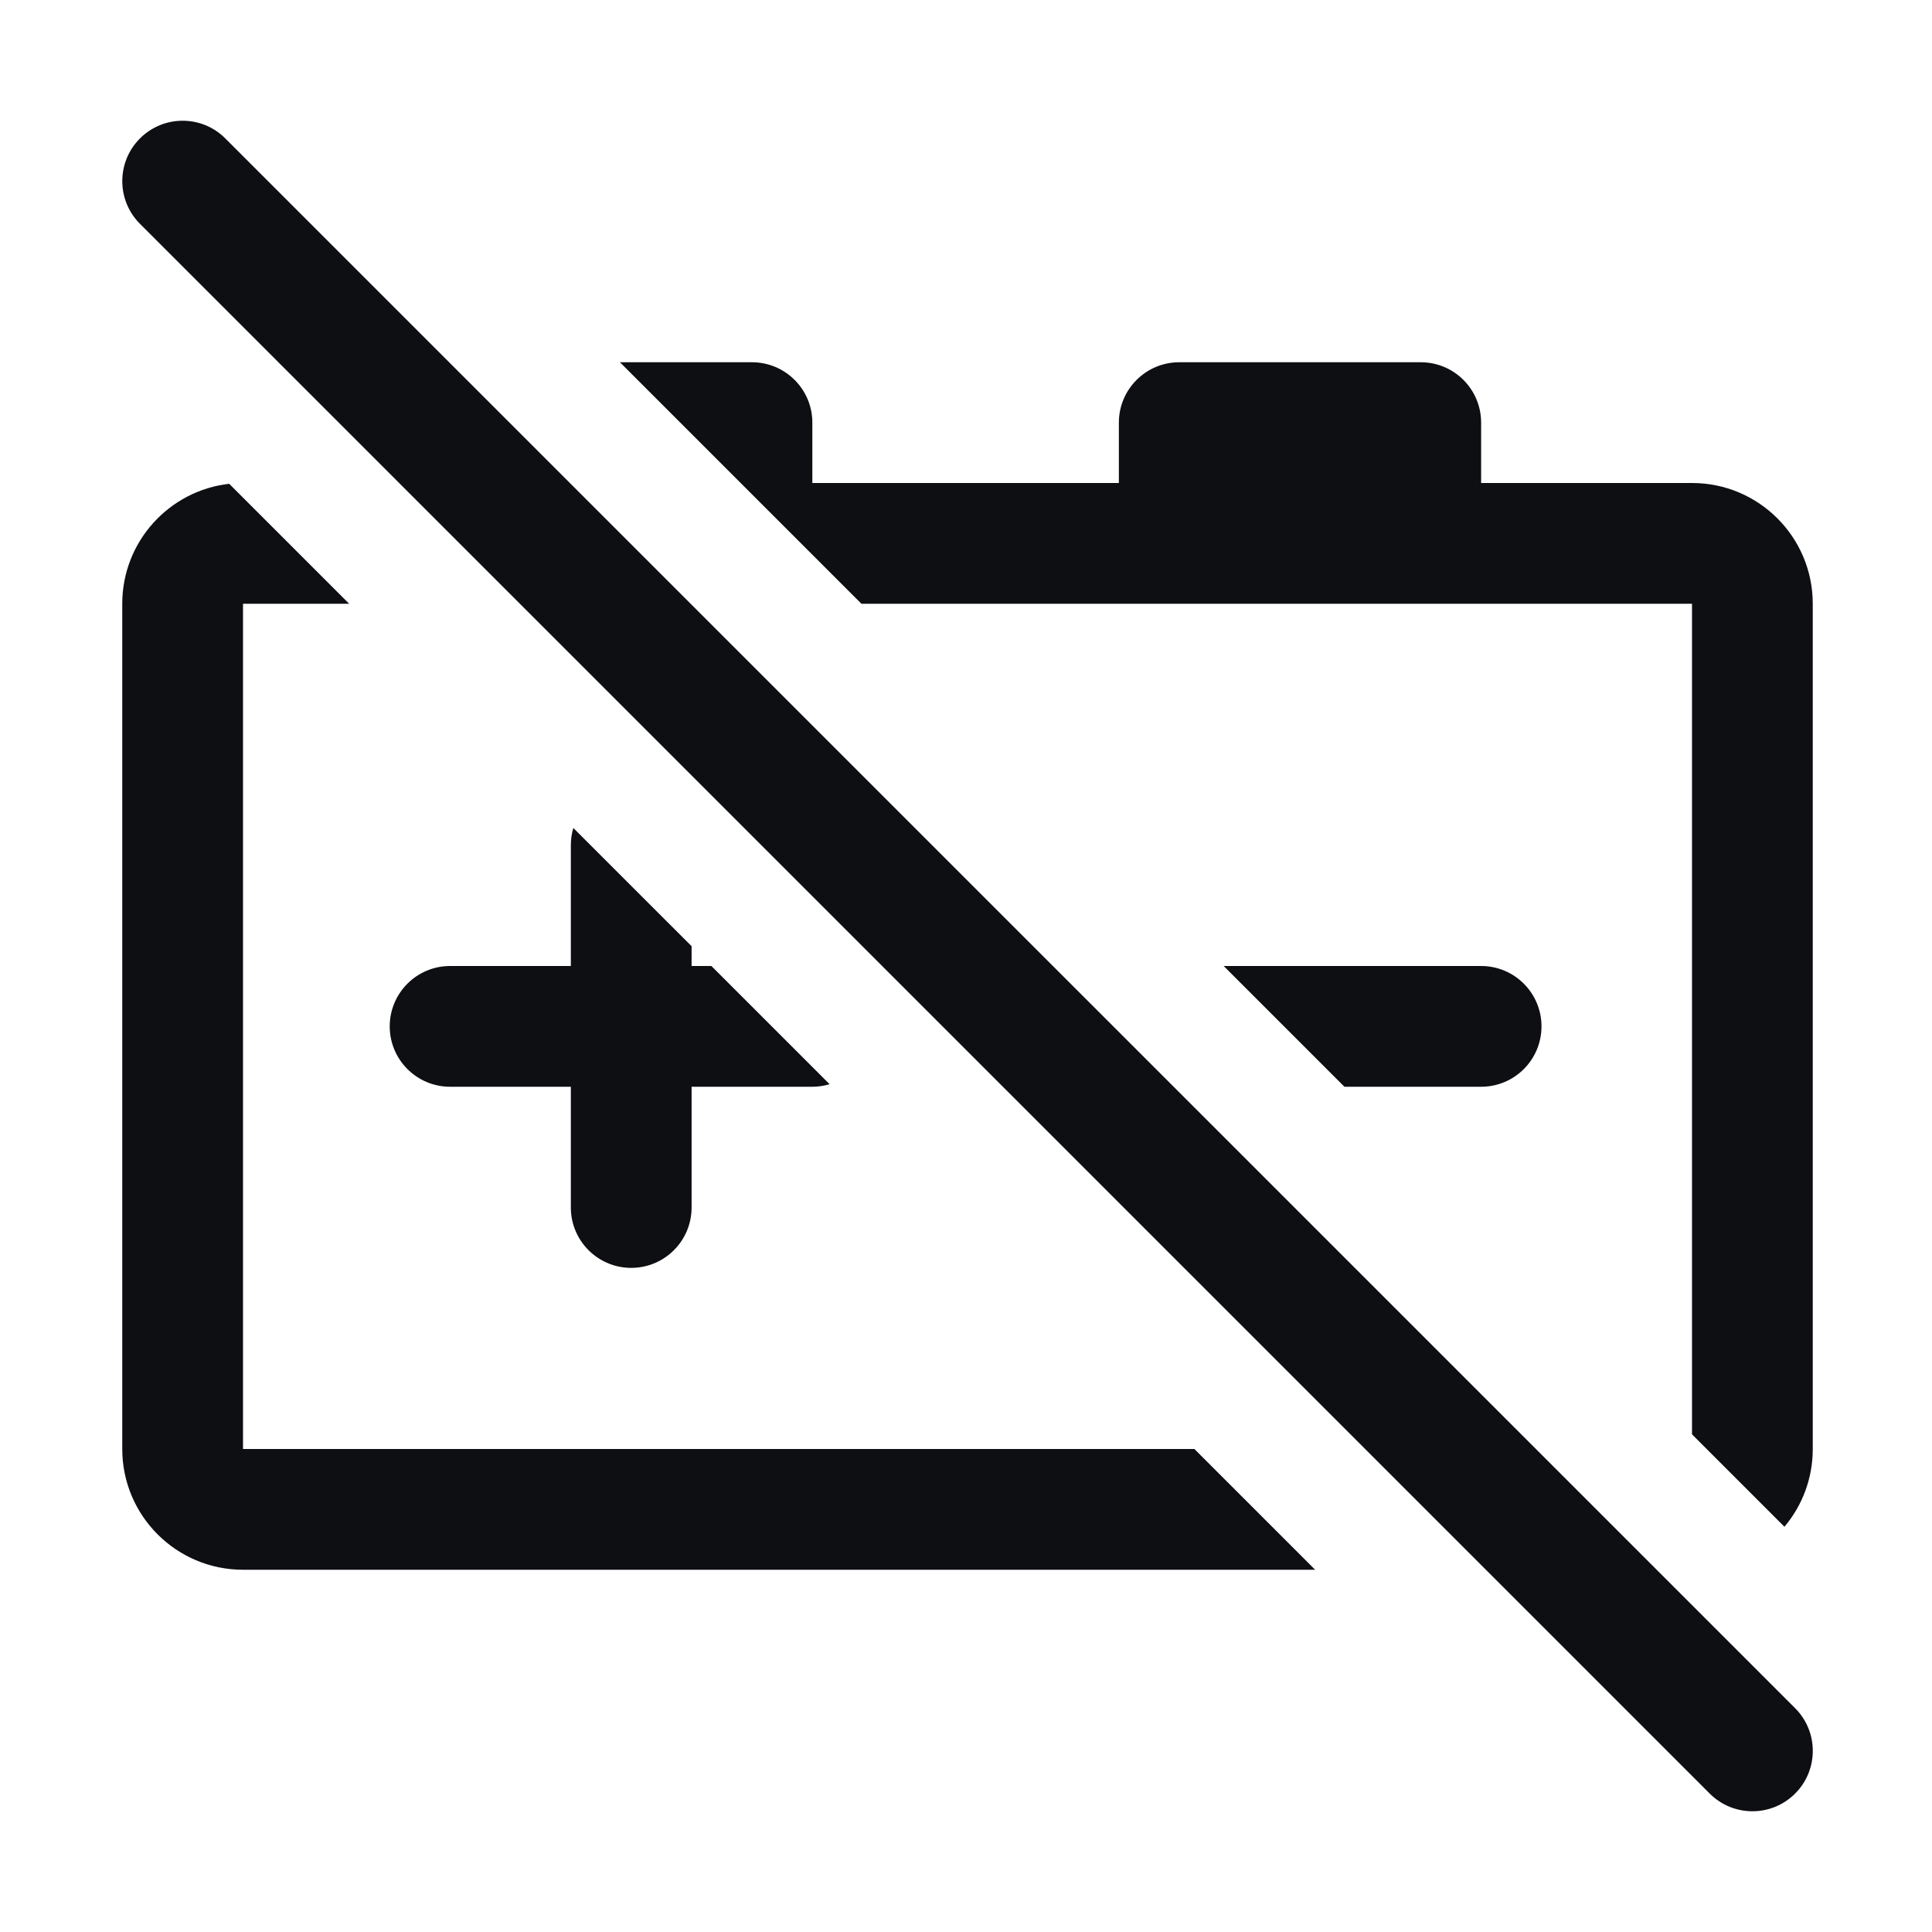 <svg width="32" height="32" viewBox="0 0 32 32" fill="none" xmlns="http://www.w3.org/2000/svg">
<path fill-rule="evenodd" clip-rule="evenodd" d="M3.732 2.293C3.342 1.902 2.709 1.902 2.318 2.293C1.928 2.683 1.928 3.317 2.318 3.707L28.318 29.707C28.709 30.098 29.342 30.098 29.733 29.707C30.123 29.317 30.123 28.683 29.733 28.293L3.732 2.293ZM30.025 24C30.025 24.491 29.849 24.94 29.556 25.288L28.025 23.757V10H23.532H19.532H14.268L10.268 6H12.455C13.007 6 13.455 6.448 13.455 7V8H18.532V7C18.532 6.448 18.98 6 19.532 6H23.532C24.085 6 24.532 6.448 24.532 7V8H28.025C29.13 8 30.025 8.895 30.025 10V24ZM13.741 17.958L11.783 16H11.455V15.672L9.496 13.714C9.469 13.804 9.455 13.9 9.455 14V16H7.455C6.903 16 6.455 16.448 6.455 17C6.455 17.552 6.903 18 7.455 18H9.455V20C9.455 20.552 9.903 21 10.455 21C11.007 21 11.455 20.552 11.455 20V18H13.455C13.554 18 13.65 17.985 13.741 17.958ZM4.025 10H5.783L3.796 8.013C2.799 8.127 2.025 8.973 2.025 10V24C2.025 25.105 2.921 26 4.025 26H21.783L19.783 24H4.025V10ZM24.532 18H22.268L20.268 16H24.532C25.085 16 25.532 16.448 25.532 17C25.532 17.552 25.085 18 24.532 18Z" fill="#0D0F13"/>
</svg>
